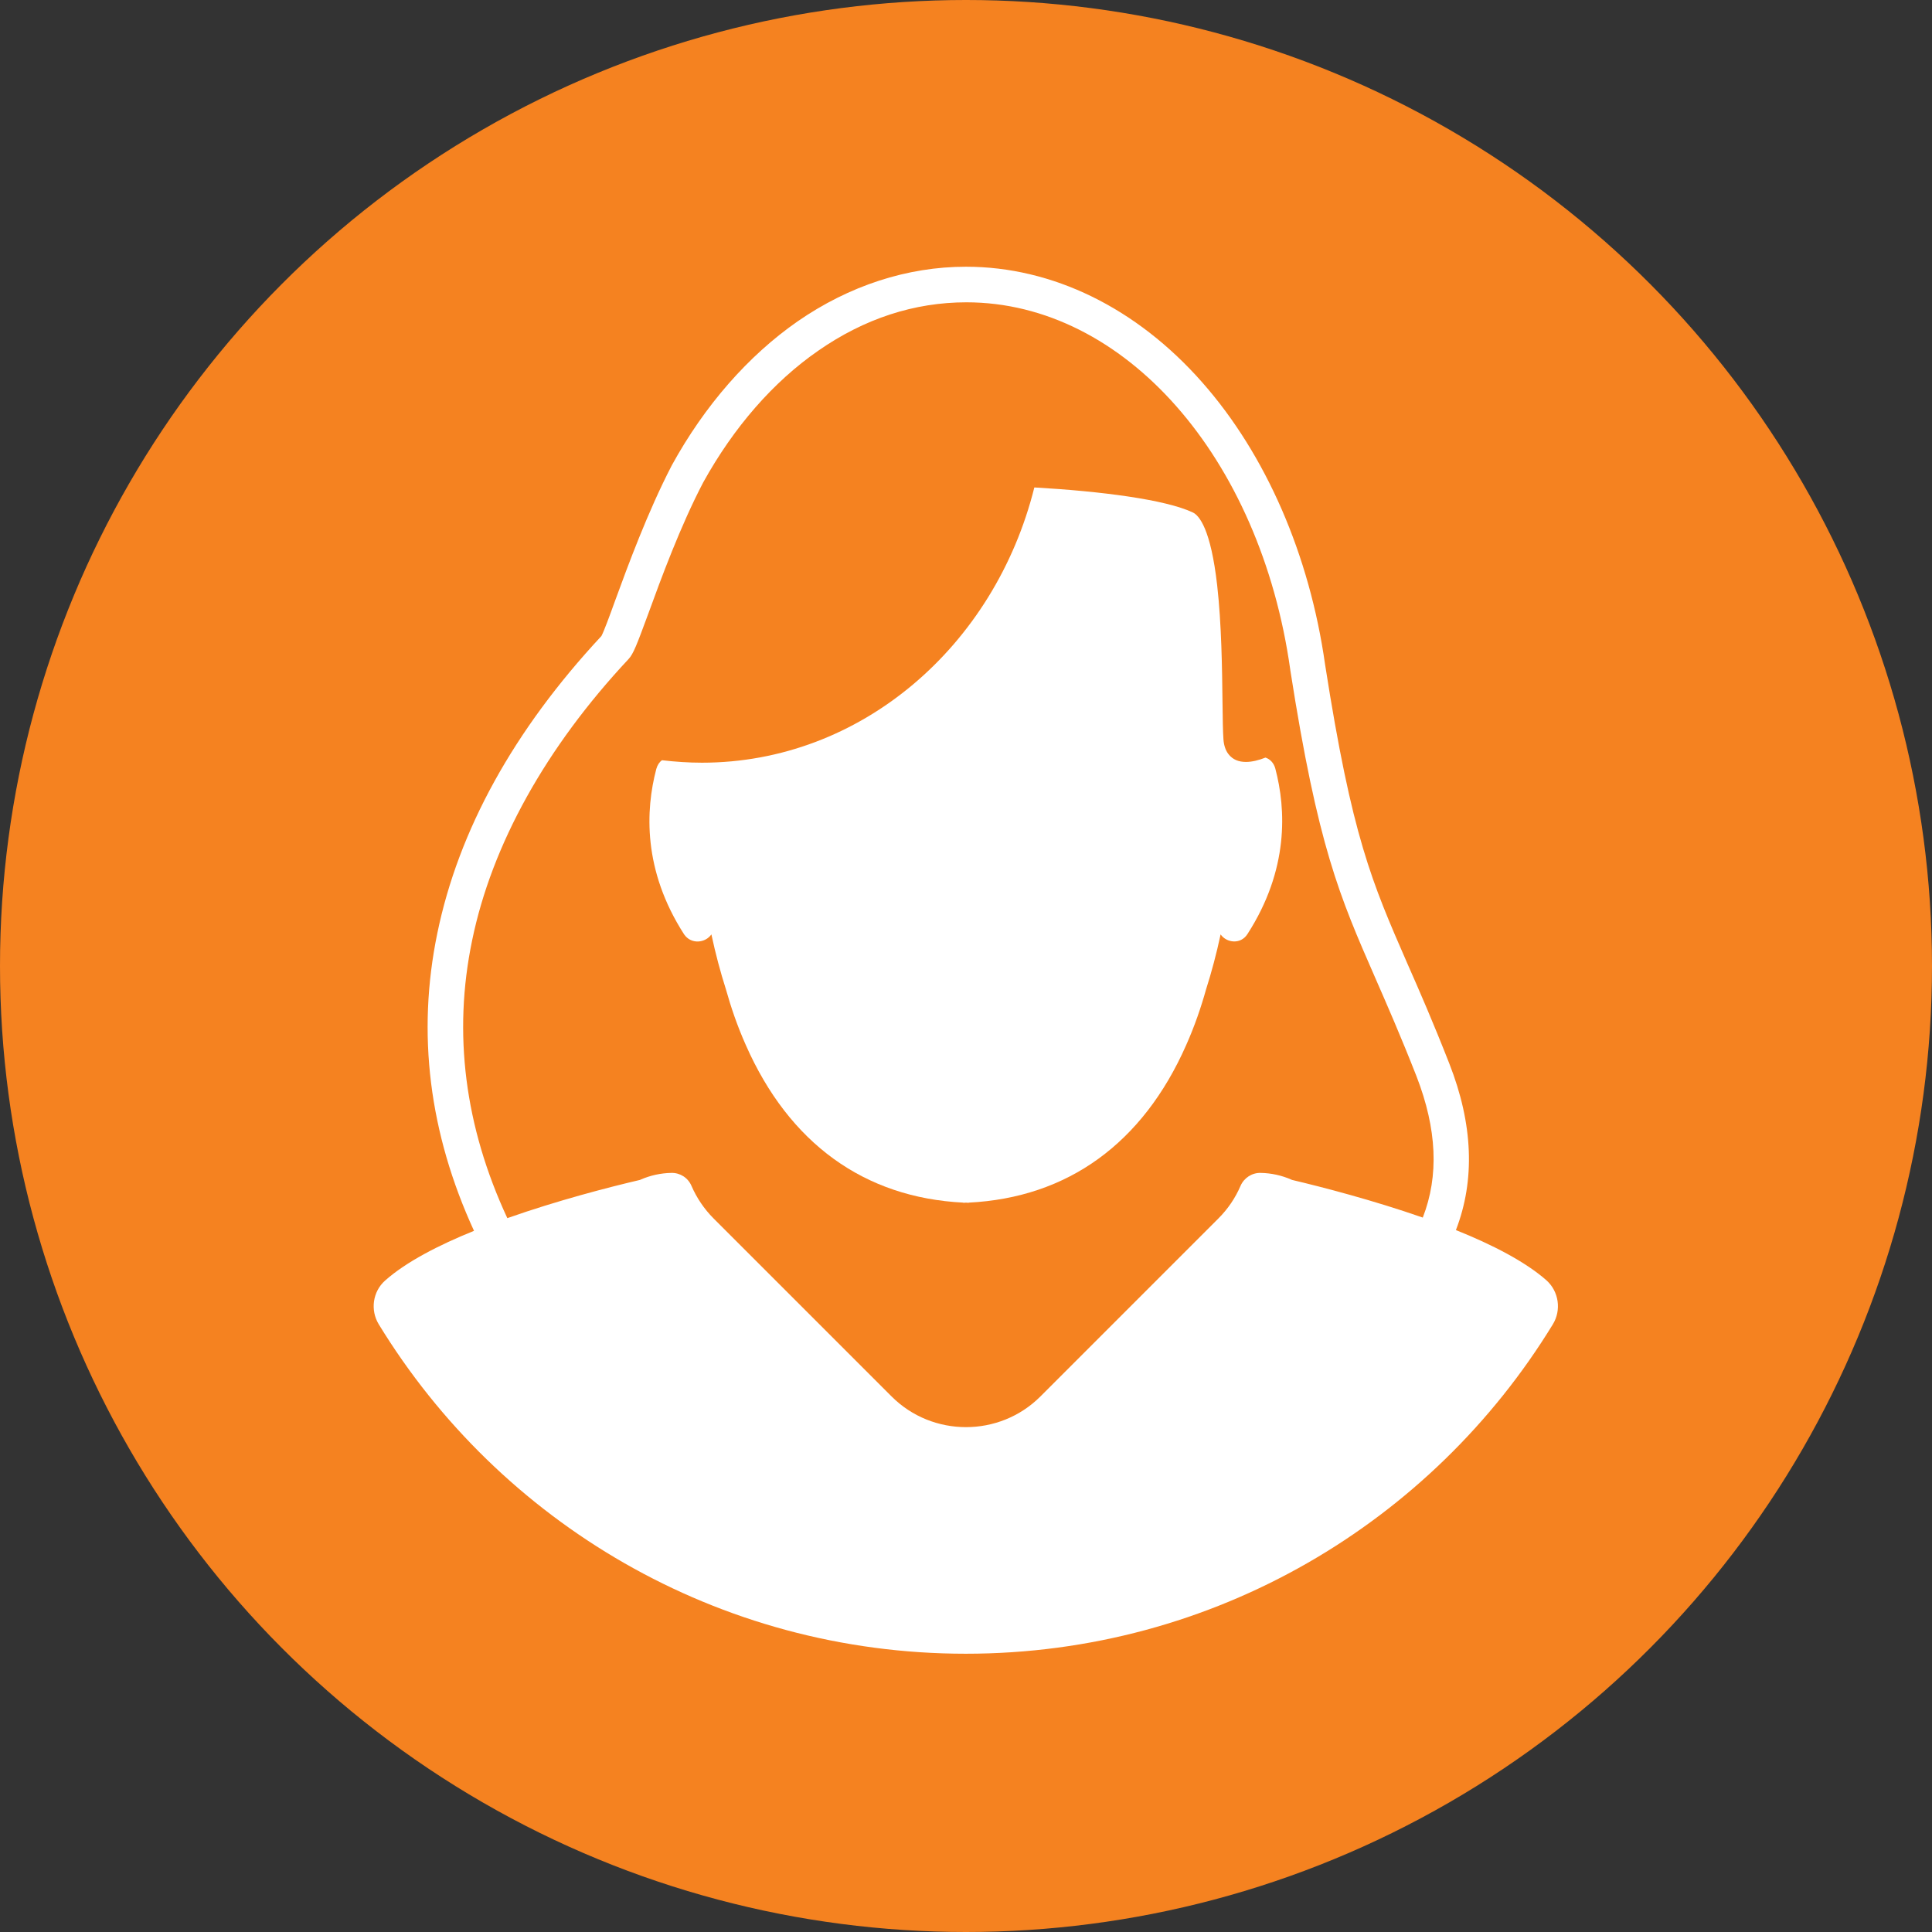 <?xml version="1.0" encoding="utf-8"?>
<!-- Generator: Adobe Illustrator 21.1.0, SVG Export Plug-In . SVG Version: 6.00 Build 0)  -->
<svg version="1.1" xmlns="http://www.w3.org/2000/svg" xmlns:xlink="http://www.w3.org/1999/xlink" x="0px" y="0px"
	 viewBox="0 0 1020.6 1020.6" style="enable-background:new 0 0 1020.6 1020.6;" xml:space="preserve">
<rect x="0" y="0" width="1020.6" height="1020.6" fill="#333333" stroke="none"/>
<style type="text/css">
	.st0{fill:#F58220;}
	.st1{fill:#FFFFFF;}
</style>
<g id="Layer_1">
	<g id="Layer_1_1_">
		<g>
			<circle class="st0" cx="510.3" cy="510.3" r="510.3"/>
		</g>
	</g>
</g>
<g id="Layer_2">
	<path class="st1" d="M375.8,493.6c2.2,10.3,4.8,20,7.7,29.1c2.6,9.3,6,19.3,10.5,29.4c22.9,51.9,62.6,80.6,114.9,83.2l0,0.1
		l1.4-0.1l1.4,0.1l0-0.1c52.3-2.6,92-31.3,114.9-83.2c4.5-10.1,7.9-20.1,10.5-29.4c2.9-9.1,5.5-18.8,7.7-29.1
		c3.1,4.5,10.6,5.5,14.2-0.2c21.9-34,20.4-65.8,14.7-87.4c-0.8-3-2.8-5-5.2-5.8c-3.5,1.4-7.1,2.3-10.3,2.3c-1.9,0-3.7-0.3-5.3-1
		c-2.7-1.2-6.1-4.1-6.6-10.9c-0.3-4.2-0.4-11.1-0.5-19.8c-0.2-17.3-0.5-41.1-2.8-61.5c-3.4-29.9-9.5-37-12.9-38.6
		c-14.4-6.8-48.4-11.2-83.7-13.2c-20.9,83.8-91.6,145.4-175.6,145.4c-7.1,0-14.2-0.5-21.1-1.3c-1.4,1-2.4,2.5-3,4.6
		c-5.7,21.6-7.2,53.4,14.7,87.4C365.2,499.1,372.7,498.1,375.8,493.6z"/>
	<path class="st1" d="M769.1,649.8c10.2-26.4,9.1-55.9-3.5-88v0c-8.5-21.7-15.7-38.2-22.1-52.7c-18.9-43.3-29.3-67.1-43.5-158
		c-8.2-57.9-31.2-110.9-64.9-149.1c-34.7-39.4-79.1-61.1-124.8-61.1c-31,0-61.7,10-89,28.9c-26,18.1-49,44.3-66.4,76l-0.1,0.2
		c-12.6,24.3-23.1,52.8-30,71.7c-2.7,7.5-5.8,15.9-7.1,18.3c-46.3,49.7-75.5,102.6-86.7,157.1c-10.9,52.8-4.3,105.5,19.4,157.1
		c-18.8,7.6-36,16.5-47,26.3c-6.5,5.8-7.9,15.6-3.3,23.1c63.8,104.4,178.8,174,310.1,174c131.3,0,246.3-69.6,310.1-174
		c4.6-7.5,3.2-17.3-3.3-23.2C805.8,666.5,788.3,657.5,769.1,649.8z M751.6,643.2c-26.1-9.1-52.6-16-69.1-19.9
		c-0.1,0-0.1-0.1-0.2-0.1c-5.2-2.3-10.8-3.5-16.3-3.6l0,0v0l-0.1,0c-4.6-0.1-8.8,2.7-10.6,6.9c-2.7,6.3-6.6,12.1-11.7,17.2l-94,94
		c-21.6,21.6-57,21.6-78.6,0l-94-94c-5.1-5.1-9-11-11.7-17.2c-1.8-4.3-6-7-10.6-6.9l-0.1,0l0,0l0,0c-5.5,0.1-11.1,1.3-16.3,3.6
		c-0.1,0-0.1,0.1-0.2,0.1c-16.7,3.9-43.7,10.9-70.1,20.2c-22.5-48.4-28.8-97.6-18.6-146.7c10.4-50.6,39-102,82.6-148.6
		c2.6-2.8,4.3-7.3,10.5-24.1c6.7-18.4,16.9-46.2,29-69.3c16.1-29.1,37-53.1,60.7-69.5c24.4-17,50.8-25.6,78.3-25.6
		c83.3,0,155.3,81.6,171.1,194.1l0,0.1c14.6,93.4,26,119.5,44.9,162.7c6.3,14.4,13.4,30.6,21.8,52
		C759.1,596.5,760.2,621.1,751.6,643.2z"/>
</g>
</svg>
